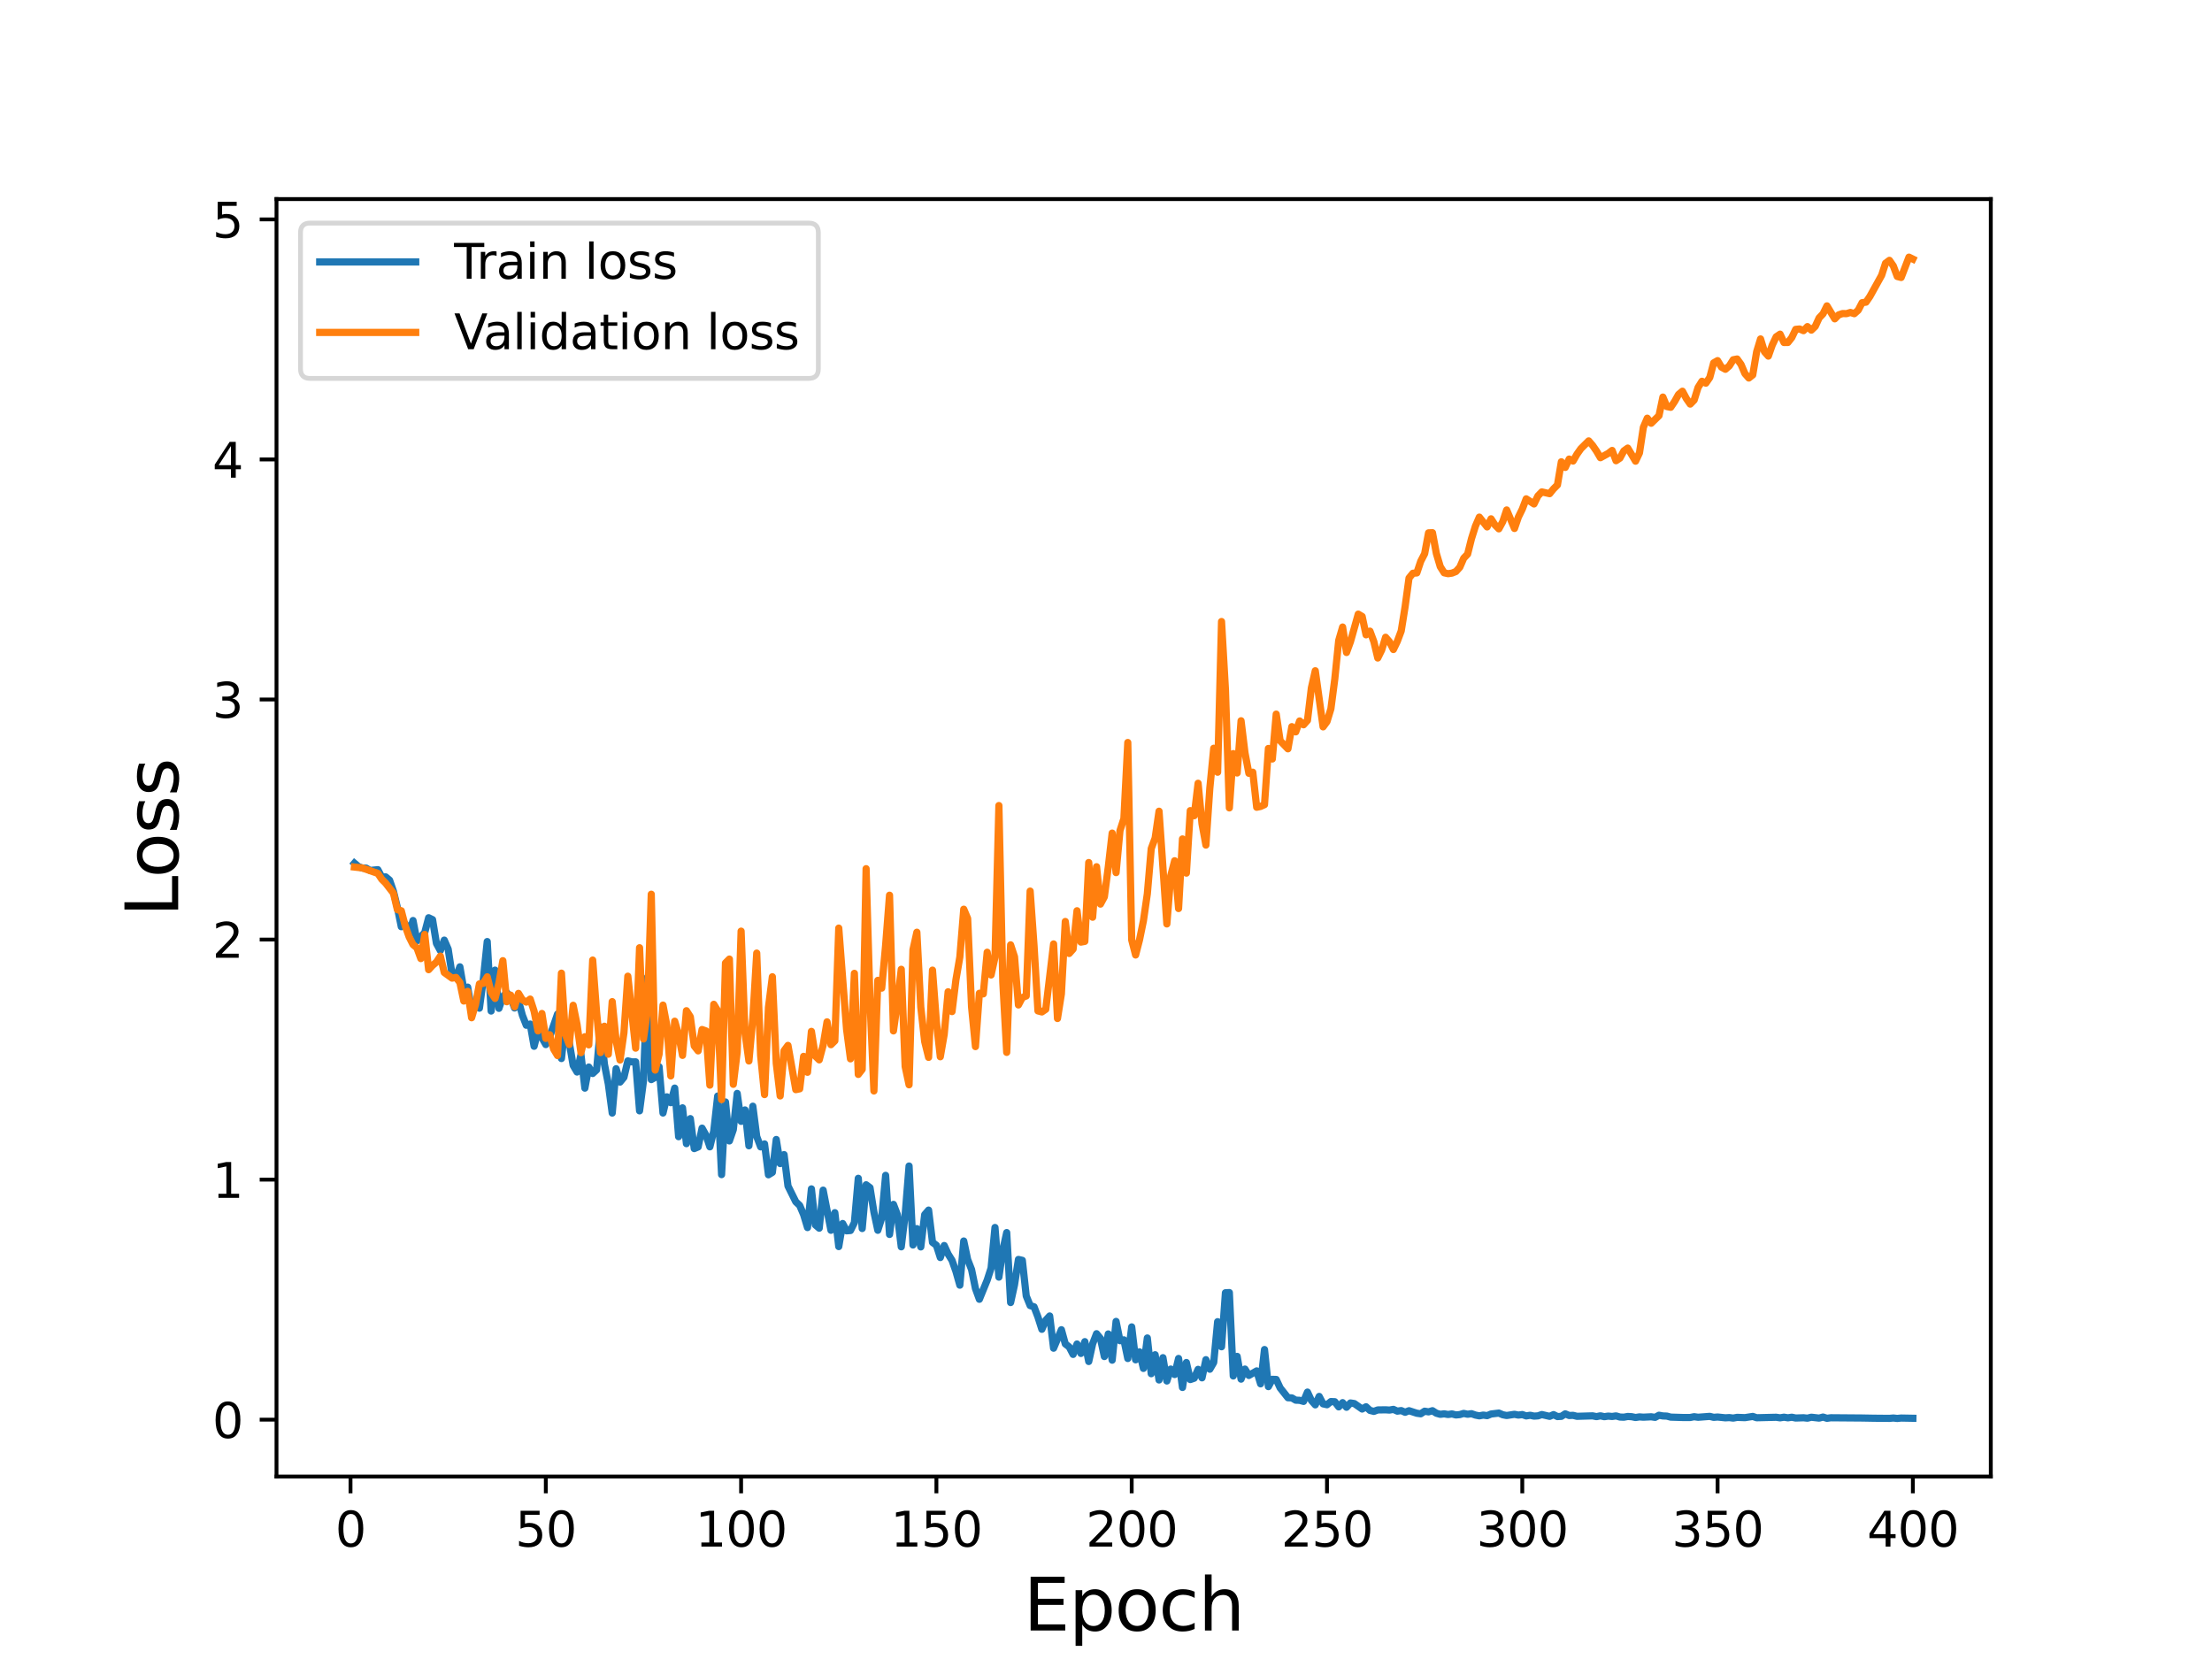 <?xml version="1.0" encoding="utf-8" standalone="no"?>
<!DOCTYPE svg PUBLIC "-//W3C//DTD SVG 1.1//EN"
  "http://www.w3.org/Graphics/SVG/1.1/DTD/svg11.dtd">
<svg height="345.6pt" version="1.1" viewBox="0 0 460.8 345.6" width="460.8pt" xmlns="http://www.w3.org/2000/svg" xmlns:xlink="http://www.w3.org/1999/xlink">
 <defs>
  <style type="text/css">*{stroke-linecap:butt;stroke-linejoin:round;}</style>
 </defs>
 <g id="figure_1">
  <g id="patch_1">
   <path d="M 0 345.6 
L 460.8 345.6 
L 460.8 0 
L 0 0 
z
" style="fill:#ffffff;"/>
  </g>
  <g id="axes_1">
   <g id="patch_2">
    <path d="M 57.6 307.584 
L 414.72 307.584 
L 414.72 41.472 
L 57.6 41.472 
z
" style="fill:#ffffff;"/>
   </g>
   <g id="matplotlib.axis_1">
    <g id="xtick_1">
     <g id="line2d_1">
      <defs>
       <path d="M 0 0 
L 0 3.5 
" id="m9e0a720bcf" style="stroke:#000000;stroke-width:0.8;"/>
      </defs>
      <g>
       <use style="stroke:#000000;stroke-width:0.8;" x="73.019" xlink:href="#m9e0a720bcf" y="307.584"/>
      </g>
     </g>
     <g id="text_1">
      <!-- 0 -->
      <g transform="translate(69.838 322.182)scale(0.1 -0.1)">
       <defs>
        <path d="M 2034 4250 
Q 1547 4250 1301 3770 
Q 1056 3291 1056 2328 
Q 1056 1369 1301 889 
Q 1547 409 2034 409 
Q 2525 409 2770 889 
Q 3016 1369 3016 2328 
Q 3016 3291 2770 3770 
Q 2525 4250 2034 4250 
z
M 2034 4750 
Q 2819 4750 3233 4129 
Q 3647 3509 3647 2328 
Q 3647 1150 3233 529 
Q 2819 -91 2034 -91 
Q 1250 -91 836 529 
Q 422 1150 422 2328 
Q 422 3509 836 4129 
Q 1250 4750 2034 4750 
z
" id="DejaVuSans-30" transform="scale(0.016)"/>
       </defs>
       <use xlink:href="#DejaVuSans-30"/>
      </g>
     </g>
    </g>
    <g id="xtick_2">
     <g id="line2d_2">
      <g>
       <use style="stroke:#000000;stroke-width:0.8;" x="113.703" xlink:href="#m9e0a720bcf" y="307.584"/>
      </g>
     </g>
     <g id="text_2">
      <!-- 50 -->
      <g transform="translate(107.34 322.182)scale(0.1 -0.1)">
       <defs>
        <path d="M 691 4666 
L 3169 4666 
L 3169 4134 
L 1269 4134 
L 1269 2991 
Q 1406 3038 1543 3061 
Q 1681 3084 1819 3084 
Q 2600 3084 3056 2656 
Q 3513 2228 3513 1497 
Q 3513 744 3044 326 
Q 2575 -91 1722 -91 
Q 1428 -91 1123 -41 
Q 819 9 494 109 
L 494 744 
Q 775 591 1075 516 
Q 1375 441 1709 441 
Q 2250 441 2565 725 
Q 2881 1009 2881 1497 
Q 2881 1984 2565 2268 
Q 2250 2553 1709 2553 
Q 1456 2553 1204 2497 
Q 953 2441 691 2322 
L 691 4666 
z
" id="DejaVuSans-35" transform="scale(0.016)"/>
       </defs>
       <use xlink:href="#DejaVuSans-35"/>
       <use x="63.623" xlink:href="#DejaVuSans-30"/>
      </g>
     </g>
    </g>
    <g id="xtick_3">
     <g id="line2d_3">
      <g>
       <use style="stroke:#000000;stroke-width:0.8;" x="154.386" xlink:href="#m9e0a720bcf" y="307.584"/>
      </g>
     </g>
     <g id="text_3">
      <!-- 100 -->
      <g transform="translate(144.842 322.182)scale(0.1 -0.1)">
       <defs>
        <path d="M 794 531 
L 1825 531 
L 1825 4091 
L 703 3866 
L 703 4441 
L 1819 4666 
L 2450 4666 
L 2450 531 
L 3481 531 
L 3481 0 
L 794 0 
L 794 531 
z
" id="DejaVuSans-31" transform="scale(0.016)"/>
       </defs>
       <use xlink:href="#DejaVuSans-31"/>
       <use x="63.623" xlink:href="#DejaVuSans-30"/>
       <use x="127.246" xlink:href="#DejaVuSans-30"/>
      </g>
     </g>
    </g>
    <g id="xtick_4">
     <g id="line2d_4">
      <g>
       <use style="stroke:#000000;stroke-width:0.8;" x="195.07" xlink:href="#m9e0a720bcf" y="307.584"/>
      </g>
     </g>
     <g id="text_4">
      <!-- 150 -->
      <g transform="translate(185.526 322.182)scale(0.1 -0.1)">
       <use xlink:href="#DejaVuSans-31"/>
       <use x="63.623" xlink:href="#DejaVuSans-35"/>
       <use x="127.246" xlink:href="#DejaVuSans-30"/>
      </g>
     </g>
    </g>
    <g id="xtick_5">
     <g id="line2d_5">
      <g>
       <use style="stroke:#000000;stroke-width:0.8;" x="235.753" xlink:href="#m9e0a720bcf" y="307.584"/>
      </g>
     </g>
     <g id="text_5">
      <!-- 200 -->
      <g transform="translate(226.209 322.182)scale(0.1 -0.1)">
       <defs>
        <path d="M 1228 531 
L 3431 531 
L 3431 0 
L 469 0 
L 469 531 
Q 828 903 1448 1529 
Q 2069 2156 2228 2338 
Q 2531 2678 2651 2914 
Q 2772 3150 2772 3378 
Q 2772 3750 2511 3984 
Q 2250 4219 1831 4219 
Q 1534 4219 1204 4116 
Q 875 4013 500 3803 
L 500 4441 
Q 881 4594 1212 4672 
Q 1544 4750 1819 4750 
Q 2544 4750 2975 4387 
Q 3406 4025 3406 3419 
Q 3406 3131 3298 2873 
Q 3191 2616 2906 2266 
Q 2828 2175 2409 1742 
Q 1991 1309 1228 531 
z
" id="DejaVuSans-32" transform="scale(0.016)"/>
       </defs>
       <use xlink:href="#DejaVuSans-32"/>
       <use x="63.623" xlink:href="#DejaVuSans-30"/>
       <use x="127.246" xlink:href="#DejaVuSans-30"/>
      </g>
     </g>
    </g>
    <g id="xtick_6">
     <g id="line2d_6">
      <g>
       <use style="stroke:#000000;stroke-width:0.8;" x="276.437" xlink:href="#m9e0a720bcf" y="307.584"/>
      </g>
     </g>
     <g id="text_6">
      <!-- 250 -->
      <g transform="translate(266.893 322.182)scale(0.1 -0.1)">
       <use xlink:href="#DejaVuSans-32"/>
       <use x="63.623" xlink:href="#DejaVuSans-35"/>
       <use x="127.246" xlink:href="#DejaVuSans-30"/>
      </g>
     </g>
    </g>
    <g id="xtick_7">
     <g id="line2d_7">
      <g>
       <use style="stroke:#000000;stroke-width:0.8;" x="317.12" xlink:href="#m9e0a720bcf" y="307.584"/>
      </g>
     </g>
     <g id="text_7">
      <!-- 300 -->
      <g transform="translate(307.576 322.182)scale(0.1 -0.1)">
       <defs>
        <path d="M 2597 2516 
Q 3050 2419 3304 2112 
Q 3559 1806 3559 1356 
Q 3559 666 3084 287 
Q 2609 -91 1734 -91 
Q 1441 -91 1130 -33 
Q 819 25 488 141 
L 488 750 
Q 750 597 1062 519 
Q 1375 441 1716 441 
Q 2309 441 2620 675 
Q 2931 909 2931 1356 
Q 2931 1769 2642 2001 
Q 2353 2234 1838 2234 
L 1294 2234 
L 1294 2753 
L 1863 2753 
Q 2328 2753 2575 2939 
Q 2822 3125 2822 3475 
Q 2822 3834 2567 4026 
Q 2313 4219 1838 4219 
Q 1578 4219 1281 4162 
Q 984 4106 628 3988 
L 628 4550 
Q 988 4650 1302 4700 
Q 1616 4750 1894 4750 
Q 2613 4750 3031 4423 
Q 3450 4097 3450 3541 
Q 3450 3153 3228 2886 
Q 3006 2619 2597 2516 
z
" id="DejaVuSans-33" transform="scale(0.016)"/>
       </defs>
       <use xlink:href="#DejaVuSans-33"/>
       <use x="63.623" xlink:href="#DejaVuSans-30"/>
       <use x="127.246" xlink:href="#DejaVuSans-30"/>
      </g>
     </g>
    </g>
    <g id="xtick_8">
     <g id="line2d_8">
      <g>
       <use style="stroke:#000000;stroke-width:0.8;" x="357.804" xlink:href="#m9e0a720bcf" y="307.584"/>
      </g>
     </g>
     <g id="text_8">
      <!-- 350 -->
      <g transform="translate(348.26 322.182)scale(0.1 -0.1)">
       <use xlink:href="#DejaVuSans-33"/>
       <use x="63.623" xlink:href="#DejaVuSans-35"/>
       <use x="127.246" xlink:href="#DejaVuSans-30"/>
      </g>
     </g>
    </g>
    <g id="xtick_9">
     <g id="line2d_9">
      <g>
       <use style="stroke:#000000;stroke-width:0.8;" x="398.487" xlink:href="#m9e0a720bcf" y="307.584"/>
      </g>
     </g>
     <g id="text_9">
      <!-- 400 -->
      <g transform="translate(388.944 322.182)scale(0.1 -0.1)">
       <defs>
        <path d="M 2419 4116 
L 825 1625 
L 2419 1625 
L 2419 4116 
z
M 2253 4666 
L 3047 4666 
L 3047 1625 
L 3713 1625 
L 3713 1100 
L 3047 1100 
L 3047 0 
L 2419 0 
L 2419 1100 
L 313 1100 
L 313 1709 
L 2253 4666 
z
" id="DejaVuSans-34" transform="scale(0.016)"/>
       </defs>
       <use xlink:href="#DejaVuSans-34"/>
       <use x="63.623" xlink:href="#DejaVuSans-30"/>
       <use x="127.246" xlink:href="#DejaVuSans-30"/>
      </g>
     </g>
    </g>
    <g id="text_10">
     <!-- Epoch -->
     <g transform="translate(213.194 339.66)scale(0.15 -0.15)">
      <defs>
       <path d="M 628 4666 
L 3578 4666 
L 3578 4134 
L 1259 4134 
L 1259 2753 
L 3481 2753 
L 3481 2222 
L 1259 2222 
L 1259 531 
L 3634 531 
L 3634 0 
L 628 0 
L 628 4666 
z
" id="DejaVuSans-45" transform="scale(0.016)"/>
       <path d="M 1159 525 
L 1159 -1331 
L 581 -1331 
L 581 3500 
L 1159 3500 
L 1159 2969 
Q 1341 3281 1617 3432 
Q 1894 3584 2278 3584 
Q 2916 3584 3314 3078 
Q 3713 2572 3713 1747 
Q 3713 922 3314 415 
Q 2916 -91 2278 -91 
Q 1894 -91 1617 61 
Q 1341 213 1159 525 
z
M 3116 1747 
Q 3116 2381 2855 2742 
Q 2594 3103 2138 3103 
Q 1681 3103 1420 2742 
Q 1159 2381 1159 1747 
Q 1159 1113 1420 752 
Q 1681 391 2138 391 
Q 2594 391 2855 752 
Q 3116 1113 3116 1747 
z
" id="DejaVuSans-70" transform="scale(0.016)"/>
       <path d="M 1959 3097 
Q 1497 3097 1228 2736 
Q 959 2375 959 1747 
Q 959 1119 1226 758 
Q 1494 397 1959 397 
Q 2419 397 2687 759 
Q 2956 1122 2956 1747 
Q 2956 2369 2687 2733 
Q 2419 3097 1959 3097 
z
M 1959 3584 
Q 2709 3584 3137 3096 
Q 3566 2609 3566 1747 
Q 3566 888 3137 398 
Q 2709 -91 1959 -91 
Q 1206 -91 779 398 
Q 353 888 353 1747 
Q 353 2609 779 3096 
Q 1206 3584 1959 3584 
z
" id="DejaVuSans-6f" transform="scale(0.016)"/>
       <path d="M 3122 3366 
L 3122 2828 
Q 2878 2963 2633 3030 
Q 2388 3097 2138 3097 
Q 1578 3097 1268 2742 
Q 959 2388 959 1747 
Q 959 1106 1268 751 
Q 1578 397 2138 397 
Q 2388 397 2633 464 
Q 2878 531 3122 666 
L 3122 134 
Q 2881 22 2623 -34 
Q 2366 -91 2075 -91 
Q 1284 -91 818 406 
Q 353 903 353 1747 
Q 353 2603 823 3093 
Q 1294 3584 2113 3584 
Q 2378 3584 2631 3529 
Q 2884 3475 3122 3366 
z
" id="DejaVuSans-63" transform="scale(0.016)"/>
       <path d="M 3513 2113 
L 3513 0 
L 2938 0 
L 2938 2094 
Q 2938 2591 2744 2837 
Q 2550 3084 2163 3084 
Q 1697 3084 1428 2787 
Q 1159 2491 1159 1978 
L 1159 0 
L 581 0 
L 581 4863 
L 1159 4863 
L 1159 2956 
Q 1366 3272 1645 3428 
Q 1925 3584 2291 3584 
Q 2894 3584 3203 3211 
Q 3513 2838 3513 2113 
z
" id="DejaVuSans-68" transform="scale(0.016)"/>
      </defs>
      <use xlink:href="#DejaVuSans-45"/>
      <use x="63.184" xlink:href="#DejaVuSans-70"/>
      <use x="126.66" xlink:href="#DejaVuSans-6f"/>
      <use x="187.842" xlink:href="#DejaVuSans-63"/>
      <use x="242.822" xlink:href="#DejaVuSans-68"/>
     </g>
    </g>
   </g>
   <g id="matplotlib.axis_2">
    <g id="ytick_1">
     <g id="line2d_10">
      <defs>
       <path d="M 0 0 
L -3.5 0 
" id="ma44e8ace20" style="stroke:#000000;stroke-width:0.8;"/>
      </defs>
      <g>
       <use style="stroke:#000000;stroke-width:0.8;" x="57.6" xlink:href="#ma44e8ace20" y="295.744"/>
      </g>
     </g>
     <g id="text_11">
      <!-- 0 -->
      <g transform="translate(44.237 299.543)scale(0.1 -0.1)">
       <use xlink:href="#DejaVuSans-30"/>
      </g>
     </g>
    </g>
    <g id="ytick_2">
     <g id="line2d_11">
      <g>
       <use style="stroke:#000000;stroke-width:0.8;" x="57.6" xlink:href="#ma44e8ace20" y="245.736"/>
      </g>
     </g>
     <g id="text_12">
      <!-- 1 -->
      <g transform="translate(44.237 249.535)scale(0.1 -0.1)">
       <use xlink:href="#DejaVuSans-31"/>
      </g>
     </g>
    </g>
    <g id="ytick_3">
     <g id="line2d_12">
      <g>
       <use style="stroke:#000000;stroke-width:0.8;" x="57.6" xlink:href="#ma44e8ace20" y="195.727"/>
      </g>
     </g>
     <g id="text_13">
      <!-- 2 -->
      <g transform="translate(44.237 199.526)scale(0.1 -0.1)">
       <use xlink:href="#DejaVuSans-32"/>
      </g>
     </g>
    </g>
    <g id="ytick_4">
     <g id="line2d_13">
      <g>
       <use style="stroke:#000000;stroke-width:0.8;" x="57.6" xlink:href="#ma44e8ace20" y="145.718"/>
      </g>
     </g>
     <g id="text_14">
      <!-- 3 -->
      <g transform="translate(44.237 149.518)scale(0.1 -0.1)">
       <use xlink:href="#DejaVuSans-33"/>
      </g>
     </g>
    </g>
    <g id="ytick_5">
     <g id="line2d_14">
      <g>
       <use style="stroke:#000000;stroke-width:0.8;" x="57.6" xlink:href="#ma44e8ace20" y="95.71"/>
      </g>
     </g>
     <g id="text_15">
      <!-- 4 -->
      <g transform="translate(44.237 99.509)scale(0.1 -0.1)">
       <use xlink:href="#DejaVuSans-34"/>
      </g>
     </g>
    </g>
    <g id="ytick_6">
     <g id="line2d_15">
      <g>
       <use style="stroke:#000000;stroke-width:0.8;" x="57.6" xlink:href="#ma44e8ace20" y="45.701"/>
      </g>
     </g>
     <g id="text_16">
      <!-- 5 -->
      <g transform="translate(44.237 49.5)scale(0.1 -0.1)">
       <use xlink:href="#DejaVuSans-35"/>
      </g>
     </g>
    </g>
    <g id="text_17">
     <!-- Loss -->
     <g transform="translate(37.118 190.979)rotate(-90)scale(0.15 -0.15)">
      <defs>
       <path d="M 628 4666 
L 1259 4666 
L 1259 531 
L 3531 531 
L 3531 0 
L 628 0 
L 628 4666 
z
" id="DejaVuSans-4c" transform="scale(0.016)"/>
       <path d="M 2834 3397 
L 2834 2853 
Q 2591 2978 2328 3040 
Q 2066 3103 1784 3103 
Q 1356 3103 1142 2972 
Q 928 2841 928 2578 
Q 928 2378 1081 2264 
Q 1234 2150 1697 2047 
L 1894 2003 
Q 2506 1872 2764 1633 
Q 3022 1394 3022 966 
Q 3022 478 2636 193 
Q 2250 -91 1575 -91 
Q 1294 -91 989 -36 
Q 684 19 347 128 
L 347 722 
Q 666 556 975 473 
Q 1284 391 1588 391 
Q 1994 391 2212 530 
Q 2431 669 2431 922 
Q 2431 1156 2273 1281 
Q 2116 1406 1581 1522 
L 1381 1569 
Q 847 1681 609 1914 
Q 372 2147 372 2553 
Q 372 3047 722 3315 
Q 1072 3584 1716 3584 
Q 2034 3584 2315 3537 
Q 2597 3491 2834 3397 
z
" id="DejaVuSans-73" transform="scale(0.016)"/>
      </defs>
      <use xlink:href="#DejaVuSans-4c"/>
      <use x="53.963" xlink:href="#DejaVuSans-6f"/>
      <use x="115.145" xlink:href="#DejaVuSans-73"/>
      <use x="167.244" xlink:href="#DejaVuSans-73"/>
     </g>
    </g>
   </g>
   <g id="line2d_16">
    <path clip-path="url(#p835bd6c6a5)" d="M 73.833 179.815 
L 74.646 180.503 
L 75.46 180.836 
L 76.274 180.843 
L 77.087 181.329 
L 78.715 181.17 
L 79.528 182.707 
L 80.342 182.67 
L 81.156 183.355 
L 81.969 185.713 
L 82.783 189.058 
L 83.597 193.05 
L 84.41 192.46 
L 85.224 194.539 
L 86.038 191.76 
L 86.851 196.005 
L 88.479 194.269 
L 89.292 191.183 
L 90.106 191.574 
L 90.92 196.535 
L 91.733 198.029 
L 92.547 195.842 
L 93.361 197.722 
L 94.174 203.004 
L 94.988 203.598 
L 95.802 201.41 
L 96.616 206.14 
L 97.429 205.638 
L 98.243 210.513 
L 99.057 208.681 
L 99.87 210.025 
L 100.684 203.993 
L 101.498 196.141 
L 102.311 210.615 
L 103.125 202.095 
L 103.939 210.059 
L 104.752 207.638 
L 105.566 206.774 
L 106.38 207.842 
L 107.193 209.985 
L 108.007 208.474 
L 108.821 211.497 
L 109.634 213.579 
L 110.448 213.33 
L 111.262 217.962 
L 112.075 214.745 
L 113.703 217.602 
L 114.516 215.969 
L 116.144 211.248 
L 116.957 220.51 
L 117.771 213.233 
L 118.585 217.173 
L 119.398 221.948 
L 120.212 223.32 
L 121.026 219.716 
L 121.839 226.679 
L 122.653 222.284 
L 123.467 223.627 
L 124.28 222.879 
L 125.094 213.94 
L 125.908 221.677 
L 126.721 225.8 
L 127.535 231.872 
L 128.349 222.638 
L 129.162 225.42 
L 129.976 224.427 
L 130.79 221.001 
L 131.603 221.205 
L 132.417 221.203 
L 133.231 231.409 
L 134.044 225.2 
L 134.858 203.604 
L 135.672 224.899 
L 136.485 224.443 
L 137.299 222.216 
L 138.113 231.86 
L 138.926 228.491 
L 139.74 229.705 
L 140.554 226.672 
L 141.367 236.79 
L 142.181 230.783 
L 142.995 238.245 
L 143.808 233.03 
L 144.622 239.273 
L 145.436 238.93 
L 146.249 235.013 
L 147.063 236.468 
L 147.877 238.906 
L 148.69 235.61 
L 149.504 228.322 
L 150.318 244.693 
L 151.131 229.557 
L 151.945 237.68 
L 152.759 235.325 
L 153.572 227.779 
L 154.386 233.596 
L 155.2 231.224 
L 156.013 238.688 
L 156.827 230.442 
L 157.641 236.765 
L 158.454 238.913 
L 159.268 238.297 
L 160.082 244.73 
L 160.895 244.228 
L 161.709 237.377 
L 162.523 242.394 
L 163.336 240.527 
L 164.15 247.061 
L 165.777 250.351 
L 166.591 251.118 
L 167.405 253.027 
L 168.219 255.723 
L 169.032 247.667 
L 169.846 255.162 
L 170.66 255.855 
L 171.473 247.928 
L 173.101 256.289 
L 173.914 252.623 
L 174.728 259.684 
L 175.542 254.879 
L 176.355 256.4 
L 177.169 256.337 
L 177.983 254.7 
L 178.796 245.462 
L 179.61 255.922 
L 180.424 246.812 
L 181.237 247.411 
L 182.051 252.485 
L 182.865 256.292 
L 183.678 253.734 
L 184.492 244.849 
L 185.306 257.155 
L 186.119 250.893 
L 186.933 253.015 
L 187.747 259.738 
L 188.56 253.023 
L 189.374 242.902 
L 190.188 259.355 
L 191.001 255.945 
L 191.815 259.756 
L 192.629 253.03 
L 193.442 252.088 
L 194.256 258.812 
L 195.07 259.42 
L 195.883 261.968 
L 196.697 259.467 
L 197.511 261.25 
L 198.324 262.553 
L 199.138 264.861 
L 199.952 267.727 
L 200.765 258.524 
L 201.579 262.378 
L 202.393 264.466 
L 203.206 268.436 
L 204.02 270.664 
L 205.647 266.678 
L 206.461 264.168 
L 207.275 255.706 
L 208.088 266.048 
L 208.902 260.429 
L 209.716 256.77 
L 210.529 271.344 
L 211.343 267.627 
L 212.157 262.366 
L 212.97 262.551 
L 213.784 269.97 
L 214.598 271.976 
L 215.411 272.232 
L 216.225 274.369 
L 217.039 276.916 
L 217.852 275.025 
L 218.666 274.144 
L 219.48 280.853 
L 221.107 277.009 
L 221.921 279.961 
L 222.734 280.589 
L 223.548 282.149 
L 224.362 279.98 
L 225.175 281.946 
L 225.989 279.49 
L 226.803 283.625 
L 227.616 279.94 
L 228.43 277.836 
L 229.244 278.823 
L 230.057 282.593 
L 230.871 277.886 
L 231.685 283.347 
L 232.498 275.275 
L 233.312 279.294 
L 234.126 279.118 
L 234.939 282.999 
L 235.753 276.419 
L 236.567 283.274 
L 237.381 281.611 
L 238.194 285.065 
L 239.008 278.725 
L 239.822 286.167 
L 240.635 282.217 
L 241.449 287.473 
L 242.263 282.828 
L 243.076 287.685 
L 243.89 285.201 
L 244.704 286.336 
L 245.517 282.993 
L 246.331 289.035 
L 247.145 283.838 
L 247.958 287.388 
L 248.772 287.107 
L 249.586 285.261 
L 250.399 287.029 
L 251.213 283.249 
L 252.027 285.234 
L 252.84 283.828 
L 253.654 275.331 
L 254.468 280.554 
L 255.281 269.306 
L 256.095 269.267 
L 256.909 286.64 
L 257.722 282.559 
L 258.536 287.3 
L 259.35 285.206 
L 260.163 286.53 
L 261.791 285.585 
L 262.604 288.276 
L 263.418 281.135 
L 264.232 288.857 
L 265.045 287.34 
L 265.859 287.364 
L 266.673 289.121 
L 268.3 291.174 
L 269.114 291.208 
L 269.927 291.682 
L 270.741 291.71 
L 271.555 291.938 
L 272.368 289.999 
L 273.182 291.739 
L 273.996 292.657 
L 274.809 290.9 
L 275.623 292.45 
L 276.437 292.631 
L 277.25 291.976 
L 278.064 292.005 
L 278.878 293.078 
L 279.691 292.197 
L 280.505 293.158 
L 281.319 292.264 
L 282.132 292.389 
L 283.76 293.527 
L 284.573 293.055 
L 285.387 293.813 
L 286.201 294.016 
L 287.014 293.715 
L 288.642 293.691 
L 289.455 293.744 
L 290.269 293.597 
L 291.083 293.969 
L 291.896 293.846 
L 292.71 294.203 
L 293.524 293.876 
L 295.151 294.403 
L 295.965 294.517 
L 296.778 293.978 
L 297.592 294.118 
L 298.406 293.876 
L 299.219 294.399 
L 300.033 294.63 
L 300.847 294.527 
L 301.66 294.668 
L 302.474 294.545 
L 303.288 294.761 
L 304.101 294.683 
L 304.915 294.442 
L 305.729 294.612 
L 306.543 294.5 
L 307.356 294.785 
L 308.17 294.949 
L 308.984 294.788 
L 309.797 294.904 
L 310.611 294.566 
L 312.238 294.372 
L 313.052 294.719 
L 313.866 294.876 
L 315.493 294.626 
L 316.307 294.789 
L 317.12 294.677 
L 317.934 294.962 
L 318.748 294.824 
L 319.561 295.001 
L 320.375 294.953 
L 321.189 294.676 
L 322.816 295.053 
L 323.63 294.692 
L 324.443 295.094 
L 325.257 295.052 
L 326.071 294.527 
L 326.884 294.875 
L 327.698 294.841 
L 328.512 295.045 
L 331.766 294.948 
L 332.58 295.112 
L 333.394 294.941 
L 334.207 295.123 
L 335.021 295.001 
L 335.835 295.078 
L 336.648 294.959 
L 337.462 295.194 
L 338.276 295.227 
L 339.089 295.077 
L 339.903 295.124 
L 340.717 295.293 
L 341.53 295.164 
L 342.344 295.225 
L 343.971 295.143 
L 344.785 295.263 
L 345.599 294.823 
L 346.412 294.969 
L 347.226 294.998 
L 348.04 295.214 
L 350.481 295.288 
L 352.108 295.288 
L 352.922 295.126 
L 353.735 295.243 
L 356.176 295.056 
L 356.99 295.258 
L 357.804 295.193 
L 359.431 295.358 
L 360.245 295.309 
L 361.058 295.416 
L 361.872 295.263 
L 363.499 295.323 
L 365.127 295.069 
L 365.94 295.343 
L 370.009 295.244 
L 370.822 295.36 
L 371.636 295.227 
L 372.45 295.357 
L 373.263 295.234 
L 374.077 295.4 
L 375.704 295.343 
L 376.518 295.433 
L 377.332 295.234 
L 378.959 295.419 
L 379.773 295.197 
L 380.587 295.458 
L 381.4 295.346 
L 387.91 295.398 
L 390.351 295.442 
L 393.605 295.472 
L 394.419 295.398 
L 395.233 295.488 
L 396.046 295.406 
L 398.487 295.451 
L 398.487 295.451 
" style="fill:none;stroke:#1f77b4;stroke-linecap:square;stroke-width:1.5;"/>
   </g>
   <g id="line2d_17">
    <path clip-path="url(#p835bd6c6a5)" d="M 73.833 180.623 
L 75.46 180.806 
L 78.715 181.947 
L 79.528 183.163 
L 80.342 183.975 
L 81.969 186.079 
L 82.783 189.507 
L 83.597 189.724 
L 84.41 192.874 
L 85.224 195.162 
L 86.038 196.778 
L 86.851 197.452 
L 87.665 199.69 
L 88.479 194.659 
L 89.292 202.002 
L 90.106 201.119 
L 90.92 200.417 
L 91.733 199.176 
L 92.547 202.589 
L 94.174 203.764 
L 94.988 203.617 
L 95.802 204.668 
L 96.616 208.535 
L 97.429 206.522 
L 98.243 212.015 
L 99.057 209.264 
L 99.87 204.963 
L 100.684 204.844 
L 101.498 203.488 
L 102.311 206.738 
L 103.125 207.989 
L 103.939 204.786 
L 104.752 200.126 
L 105.566 208.682 
L 106.38 207.3 
L 107.193 209.734 
L 108.007 206.938 
L 108.821 208.288 
L 109.634 208.756 
L 110.448 208.129 
L 111.262 210.648 
L 112.075 214.751 
L 112.889 211.125 
L 113.703 216.316 
L 114.516 215.549 
L 115.33 218.544 
L 116.144 219.893 
L 116.957 202.727 
L 117.771 215.474 
L 118.585 217.583 
L 119.398 209.421 
L 120.212 213.433 
L 121.026 219.293 
L 121.839 215.965 
L 122.653 217.665 
L 123.467 199.999 
L 124.28 210.884 
L 125.094 219.269 
L 125.908 213.78 
L 126.721 219.617 
L 127.535 208.656 
L 128.349 216.832 
L 129.162 220.819 
L 129.976 215.16 
L 130.79 203.36 
L 132.417 218.351 
L 133.231 197.43 
L 134.044 216.434 
L 134.858 210.569 
L 135.672 186.284 
L 136.485 222.915 
L 137.299 219.611 
L 138.113 209.383 
L 138.926 213.665 
L 139.74 224.133 
L 140.554 212.737 
L 141.367 215.549 
L 142.181 219.855 
L 142.995 210.548 
L 143.808 211.818 
L 144.622 217.884 
L 145.436 218.915 
L 146.249 214.468 
L 147.063 214.758 
L 147.877 226.056 
L 148.69 209.214 
L 149.504 210.546 
L 150.318 229.074 
L 151.131 200.611 
L 151.945 199.793 
L 152.759 225.881 
L 153.572 219.16 
L 154.386 193.973 
L 155.2 215.221 
L 156.013 221.021 
L 156.827 212.128 
L 157.641 198.547 
L 158.454 219.88 
L 159.268 228.024 
L 160.082 209.86 
L 160.895 203.477 
L 161.709 221.509 
L 162.523 228.306 
L 163.336 218.881 
L 164.15 217.777 
L 165.777 226.993 
L 166.591 226.822 
L 167.405 220.058 
L 168.219 223.374 
L 169.032 214.856 
L 169.846 219.994 
L 170.66 220.79 
L 171.473 217.726 
L 172.287 212.868 
L 173.101 217.627 
L 173.914 216.826 
L 174.728 193.341 
L 176.355 214.43 
L 177.169 220.578 
L 177.983 202.765 
L 178.796 223.823 
L 179.61 222.77 
L 180.424 180.965 
L 181.237 208.54 
L 182.051 227.266 
L 182.865 204.228 
L 183.678 205.846 
L 184.492 196.879 
L 185.306 186.487 
L 186.119 214.756 
L 186.933 208.934 
L 187.747 201.921 
L 188.56 222.19 
L 189.374 225.983 
L 190.188 197.846 
L 191.001 194.2 
L 191.815 209.778 
L 192.629 216.986 
L 193.442 220.271 
L 194.256 202.096 
L 195.07 212.903 
L 195.883 220.143 
L 196.697 215.463 
L 197.511 206.605 
L 198.324 210.734 
L 199.138 204.103 
L 199.952 199.36 
L 200.765 189.402 
L 201.579 191.337 
L 202.393 209.743 
L 203.206 218.026 
L 204.02 206.918 
L 204.834 207.046 
L 205.647 198.367 
L 206.461 203.109 
L 207.275 199.414 
L 208.088 167.809 
L 208.902 204.601 
L 209.716 219.229 
L 210.529 196.83 
L 211.343 199.32 
L 212.157 209.351 
L 212.97 207.806 
L 213.784 207.474 
L 214.598 185.63 
L 215.411 197.028 
L 216.225 210.589 
L 217.039 210.805 
L 217.852 210.253 
L 219.48 196.644 
L 220.293 212.173 
L 221.107 207.043 
L 221.921 191.965 
L 222.734 198.628 
L 223.548 197.713 
L 224.362 189.724 
L 225.175 196.256 
L 225.989 196.103 
L 226.803 179.678 
L 227.616 191.074 
L 228.43 180.555 
L 229.244 188.338 
L 230.057 186.83 
L 230.871 180.641 
L 231.685 173.551 
L 232.498 181.785 
L 233.312 173.041 
L 234.126 170.53 
L 234.939 154.674 
L 235.753 195.792 
L 236.567 198.94 
L 237.381 195.793 
L 238.194 191.822 
L 239.008 186.202 
L 239.822 176.784 
L 240.635 174.587 
L 241.449 168.991 
L 243.076 192.476 
L 243.89 182.399 
L 244.704 179.312 
L 245.517 189.267 
L 246.331 174.767 
L 247.145 181.885 
L 247.958 168.868 
L 248.772 169.932 
L 249.586 163.167 
L 250.399 171.62 
L 251.213 176.046 
L 252.027 164.213 
L 252.84 155.876 
L 253.654 160.869 
L 254.468 129.474 
L 255.281 143.612 
L 256.095 168.3 
L 256.909 156.991 
L 257.722 161.028 
L 258.536 150.149 
L 259.35 156.814 
L 260.163 161.093 
L 260.977 160.863 
L 261.791 168.165 
L 262.604 167.993 
L 263.418 167.625 
L 264.232 155.914 
L 265.045 158.113 
L 265.859 148.763 
L 266.673 154.301 
L 268.3 155.991 
L 269.114 151.376 
L 269.927 152.46 
L 270.741 150.188 
L 271.555 150.985 
L 272.368 150.078 
L 273.182 143.314 
L 273.996 139.731 
L 275.623 151.421 
L 276.437 150.321 
L 277.25 147.654 
L 278.064 141.43 
L 278.878 133.412 
L 279.691 130.624 
L 280.505 135.927 
L 281.319 133.703 
L 282.946 127.934 
L 283.76 128.42 
L 284.573 132.243 
L 285.387 131.481 
L 286.201 133.668 
L 287.014 137.075 
L 287.828 135.422 
L 288.642 132.752 
L 289.455 133.693 
L 290.269 135.306 
L 291.083 133.614 
L 291.896 131.444 
L 292.71 126.369 
L 293.524 120.417 
L 294.337 119.42 
L 295.151 119.35 
L 295.965 116.923 
L 296.778 115.346 
L 297.592 111.003 
L 298.406 110.972 
L 299.219 115.293 
L 300.033 118.043 
L 300.847 119.325 
L 301.66 119.51 
L 302.474 119.39 
L 303.288 119.064 
L 304.101 118.17 
L 304.915 116.288 
L 305.729 115.436 
L 306.543 112.194 
L 307.356 109.609 
L 308.17 107.725 
L 309.797 109.767 
L 310.611 108.081 
L 311.425 109.346 
L 312.238 110.166 
L 313.052 108.673 
L 313.866 106.232 
L 315.493 110.09 
L 316.307 107.715 
L 317.12 106.06 
L 317.934 103.92 
L 319.561 104.981 
L 320.375 103.311 
L 321.189 102.474 
L 322.816 102.841 
L 323.63 101.837 
L 324.443 101.024 
L 325.257 96.199 
L 326.071 97.374 
L 326.884 95.633 
L 327.698 96.043 
L 328.512 94.616 
L 329.325 93.466 
L 330.953 91.847 
L 331.766 92.786 
L 332.58 93.962 
L 333.394 95.351 
L 335.021 94.459 
L 335.835 93.835 
L 336.648 95.977 
L 337.462 95.431 
L 338.276 93.931 
L 339.089 93.341 
L 340.717 96.071 
L 341.53 94.353 
L 342.344 89.007 
L 343.158 87.116 
L 343.971 88.172 
L 345.599 86.586 
L 346.412 82.717 
L 347.226 84.69 
L 348.04 84.846 
L 348.853 83.639 
L 349.667 82.181 
L 350.481 81.498 
L 351.294 83.019 
L 352.108 84.178 
L 352.922 83.348 
L 353.735 80.723 
L 354.549 79.427 
L 355.363 79.821 
L 356.176 78.64 
L 356.99 75.592 
L 357.804 75.127 
L 358.617 76.484 
L 359.431 76.93 
L 360.245 76.227 
L 361.058 74.944 
L 361.872 74.785 
L 362.686 75.916 
L 363.499 77.824 
L 364.313 78.75 
L 365.127 78.103 
L 365.94 73.28 
L 366.754 70.608 
L 367.568 73.264 
L 368.381 74.183 
L 369.195 71.877 
L 370.009 70.168 
L 370.822 69.612 
L 371.636 71.351 
L 372.45 71.343 
L 373.263 70.314 
L 374.077 68.612 
L 374.891 68.535 
L 375.704 68.883 
L 376.518 68.037 
L 377.332 68.772 
L 378.146 67.997 
L 378.959 66.221 
L 379.773 65.369 
L 380.587 63.717 
L 382.214 66.418 
L 383.028 65.591 
L 383.841 65.316 
L 384.655 65.339 
L 385.469 65.089 
L 386.282 65.347 
L 387.096 64.627 
L 387.91 63.055 
L 388.723 62.945 
L 389.537 61.751 
L 391.978 57.351 
L 392.792 54.835 
L 393.605 54.233 
L 394.419 55.409 
L 395.233 57.598 
L 396.046 57.805 
L 397.674 53.568 
L 398.487 53.968 
L 398.487 53.968 
" style="fill:none;stroke:#ff7f0e;stroke-linecap:square;stroke-width:1.5;"/>
   </g>
   <g id="patch_3">
    <path d="M 57.6 307.584 
L 57.6 41.472 
" style="fill:none;stroke:#000000;stroke-linecap:square;stroke-linejoin:miter;stroke-width:0.8;"/>
   </g>
   <g id="patch_4">
    <path d="M 414.72 307.584 
L 414.72 41.472 
" style="fill:none;stroke:#000000;stroke-linecap:square;stroke-linejoin:miter;stroke-width:0.8;"/>
   </g>
   <g id="patch_5">
    <path d="M 57.6 307.584 
L 414.72 307.584 
" style="fill:none;stroke:#000000;stroke-linecap:square;stroke-linejoin:miter;stroke-width:0.8;"/>
   </g>
   <g id="patch_6">
    <path d="M 57.6 41.472 
L 414.72 41.472 
" style="fill:none;stroke:#000000;stroke-linecap:square;stroke-linejoin:miter;stroke-width:0.8;"/>
   </g>
   <g id="legend_1">
    <g id="patch_7">
     <path d="M 64.6 78.828 
L 168.475 78.828 
Q 170.475 78.828 170.475 76.828 
L 170.475 48.472 
Q 170.475 46.472 168.475 46.472 
L 64.6 46.472 
Q 62.6 46.472 62.6 48.472 
L 62.6 76.828 
Q 62.6 78.828 64.6 78.828 
z
" style="fill:#ffffff;opacity:0.8;stroke:#cccccc;stroke-linejoin:miter;"/>
    </g>
    <g id="line2d_18">
     <path d="M 66.6 54.57 
L 86.6 54.57 
" style="fill:none;stroke:#1f77b4;stroke-linecap:square;stroke-width:1.5;"/>
    </g>
    <g id="line2d_19"/>
    <g id="text_18">
     <!-- Train loss -->
     <g transform="translate(94.6 58.07)scale(0.1 -0.1)">
      <defs>
       <path d="M -19 4666 
L 3928 4666 
L 3928 4134 
L 2272 4134 
L 2272 0 
L 1638 0 
L 1638 4134 
L -19 4134 
L -19 4666 
z
" id="DejaVuSans-54" transform="scale(0.016)"/>
       <path d="M 2631 2963 
Q 2534 3019 2420 3045 
Q 2306 3072 2169 3072 
Q 1681 3072 1420 2755 
Q 1159 2438 1159 1844 
L 1159 0 
L 581 0 
L 581 3500 
L 1159 3500 
L 1159 2956 
Q 1341 3275 1631 3429 
Q 1922 3584 2338 3584 
Q 2397 3584 2469 3576 
Q 2541 3569 2628 3553 
L 2631 2963 
z
" id="DejaVuSans-72" transform="scale(0.016)"/>
       <path d="M 2194 1759 
Q 1497 1759 1228 1600 
Q 959 1441 959 1056 
Q 959 750 1161 570 
Q 1363 391 1709 391 
Q 2188 391 2477 730 
Q 2766 1069 2766 1631 
L 2766 1759 
L 2194 1759 
z
M 3341 1997 
L 3341 0 
L 2766 0 
L 2766 531 
Q 2569 213 2275 61 
Q 1981 -91 1556 -91 
Q 1019 -91 701 211 
Q 384 513 384 1019 
Q 384 1609 779 1909 
Q 1175 2209 1959 2209 
L 2766 2209 
L 2766 2266 
Q 2766 2663 2505 2880 
Q 2244 3097 1772 3097 
Q 1472 3097 1187 3025 
Q 903 2953 641 2809 
L 641 3341 
Q 956 3463 1253 3523 
Q 1550 3584 1831 3584 
Q 2591 3584 2966 3190 
Q 3341 2797 3341 1997 
z
" id="DejaVuSans-61" transform="scale(0.016)"/>
       <path d="M 603 3500 
L 1178 3500 
L 1178 0 
L 603 0 
L 603 3500 
z
M 603 4863 
L 1178 4863 
L 1178 4134 
L 603 4134 
L 603 4863 
z
" id="DejaVuSans-69" transform="scale(0.016)"/>
       <path d="M 3513 2113 
L 3513 0 
L 2938 0 
L 2938 2094 
Q 2938 2591 2744 2837 
Q 2550 3084 2163 3084 
Q 1697 3084 1428 2787 
Q 1159 2491 1159 1978 
L 1159 0 
L 581 0 
L 581 3500 
L 1159 3500 
L 1159 2956 
Q 1366 3272 1645 3428 
Q 1925 3584 2291 3584 
Q 2894 3584 3203 3211 
Q 3513 2838 3513 2113 
z
" id="DejaVuSans-6e" transform="scale(0.016)"/>
       <path id="DejaVuSans-20" transform="scale(0.016)"/>
       <path d="M 603 4863 
L 1178 4863 
L 1178 0 
L 603 0 
L 603 4863 
z
" id="DejaVuSans-6c" transform="scale(0.016)"/>
      </defs>
      <use xlink:href="#DejaVuSans-54"/>
      <use x="46.334" xlink:href="#DejaVuSans-72"/>
      <use x="87.447" xlink:href="#DejaVuSans-61"/>
      <use x="148.727" xlink:href="#DejaVuSans-69"/>
      <use x="176.51" xlink:href="#DejaVuSans-6e"/>
      <use x="239.889" xlink:href="#DejaVuSans-20"/>
      <use x="271.676" xlink:href="#DejaVuSans-6c"/>
      <use x="299.459" xlink:href="#DejaVuSans-6f"/>
      <use x="360.641" xlink:href="#DejaVuSans-73"/>
      <use x="412.74" xlink:href="#DejaVuSans-73"/>
     </g>
    </g>
    <g id="line2d_20">
     <path d="M 66.6 69.249 
L 86.6 69.249 
" style="fill:none;stroke:#ff7f0e;stroke-linecap:square;stroke-width:1.5;"/>
    </g>
    <g id="line2d_21"/>
    <g id="text_19">
     <!-- Validation loss -->
     <g transform="translate(94.6 72.749)scale(0.1 -0.1)">
      <defs>
       <path d="M 1831 0 
L 50 4666 
L 709 4666 
L 2188 738 
L 3669 4666 
L 4325 4666 
L 2547 0 
L 1831 0 
z
" id="DejaVuSans-56" transform="scale(0.016)"/>
       <path d="M 2906 2969 
L 2906 4863 
L 3481 4863 
L 3481 0 
L 2906 0 
L 2906 525 
Q 2725 213 2448 61 
Q 2172 -91 1784 -91 
Q 1150 -91 751 415 
Q 353 922 353 1747 
Q 353 2572 751 3078 
Q 1150 3584 1784 3584 
Q 2172 3584 2448 3432 
Q 2725 3281 2906 2969 
z
M 947 1747 
Q 947 1113 1208 752 
Q 1469 391 1925 391 
Q 2381 391 2643 752 
Q 2906 1113 2906 1747 
Q 2906 2381 2643 2742 
Q 2381 3103 1925 3103 
Q 1469 3103 1208 2742 
Q 947 2381 947 1747 
z
" id="DejaVuSans-64" transform="scale(0.016)"/>
       <path d="M 1172 4494 
L 1172 3500 
L 2356 3500 
L 2356 3053 
L 1172 3053 
L 1172 1153 
Q 1172 725 1289 603 
Q 1406 481 1766 481 
L 2356 481 
L 2356 0 
L 1766 0 
Q 1100 0 847 248 
Q 594 497 594 1153 
L 594 3053 
L 172 3053 
L 172 3500 
L 594 3500 
L 594 4494 
L 1172 4494 
z
" id="DejaVuSans-74" transform="scale(0.016)"/>
      </defs>
      <use xlink:href="#DejaVuSans-56"/>
      <use x="60.658" xlink:href="#DejaVuSans-61"/>
      <use x="121.938" xlink:href="#DejaVuSans-6c"/>
      <use x="149.721" xlink:href="#DejaVuSans-69"/>
      <use x="177.504" xlink:href="#DejaVuSans-64"/>
      <use x="240.98" xlink:href="#DejaVuSans-61"/>
      <use x="302.26" xlink:href="#DejaVuSans-74"/>
      <use x="341.469" xlink:href="#DejaVuSans-69"/>
      <use x="369.252" xlink:href="#DejaVuSans-6f"/>
      <use x="430.434" xlink:href="#DejaVuSans-6e"/>
      <use x="493.812" xlink:href="#DejaVuSans-20"/>
      <use x="525.6" xlink:href="#DejaVuSans-6c"/>
      <use x="553.383" xlink:href="#DejaVuSans-6f"/>
      <use x="614.564" xlink:href="#DejaVuSans-73"/>
      <use x="666.664" xlink:href="#DejaVuSans-73"/>
     </g>
    </g>
   </g>
  </g>
 </g>
 <defs>
  <clipPath id="p835bd6c6a5">
   <rect height="266.112" width="357.12" x="57.6" y="41.472"/>
  </clipPath>
 </defs>
</svg>

